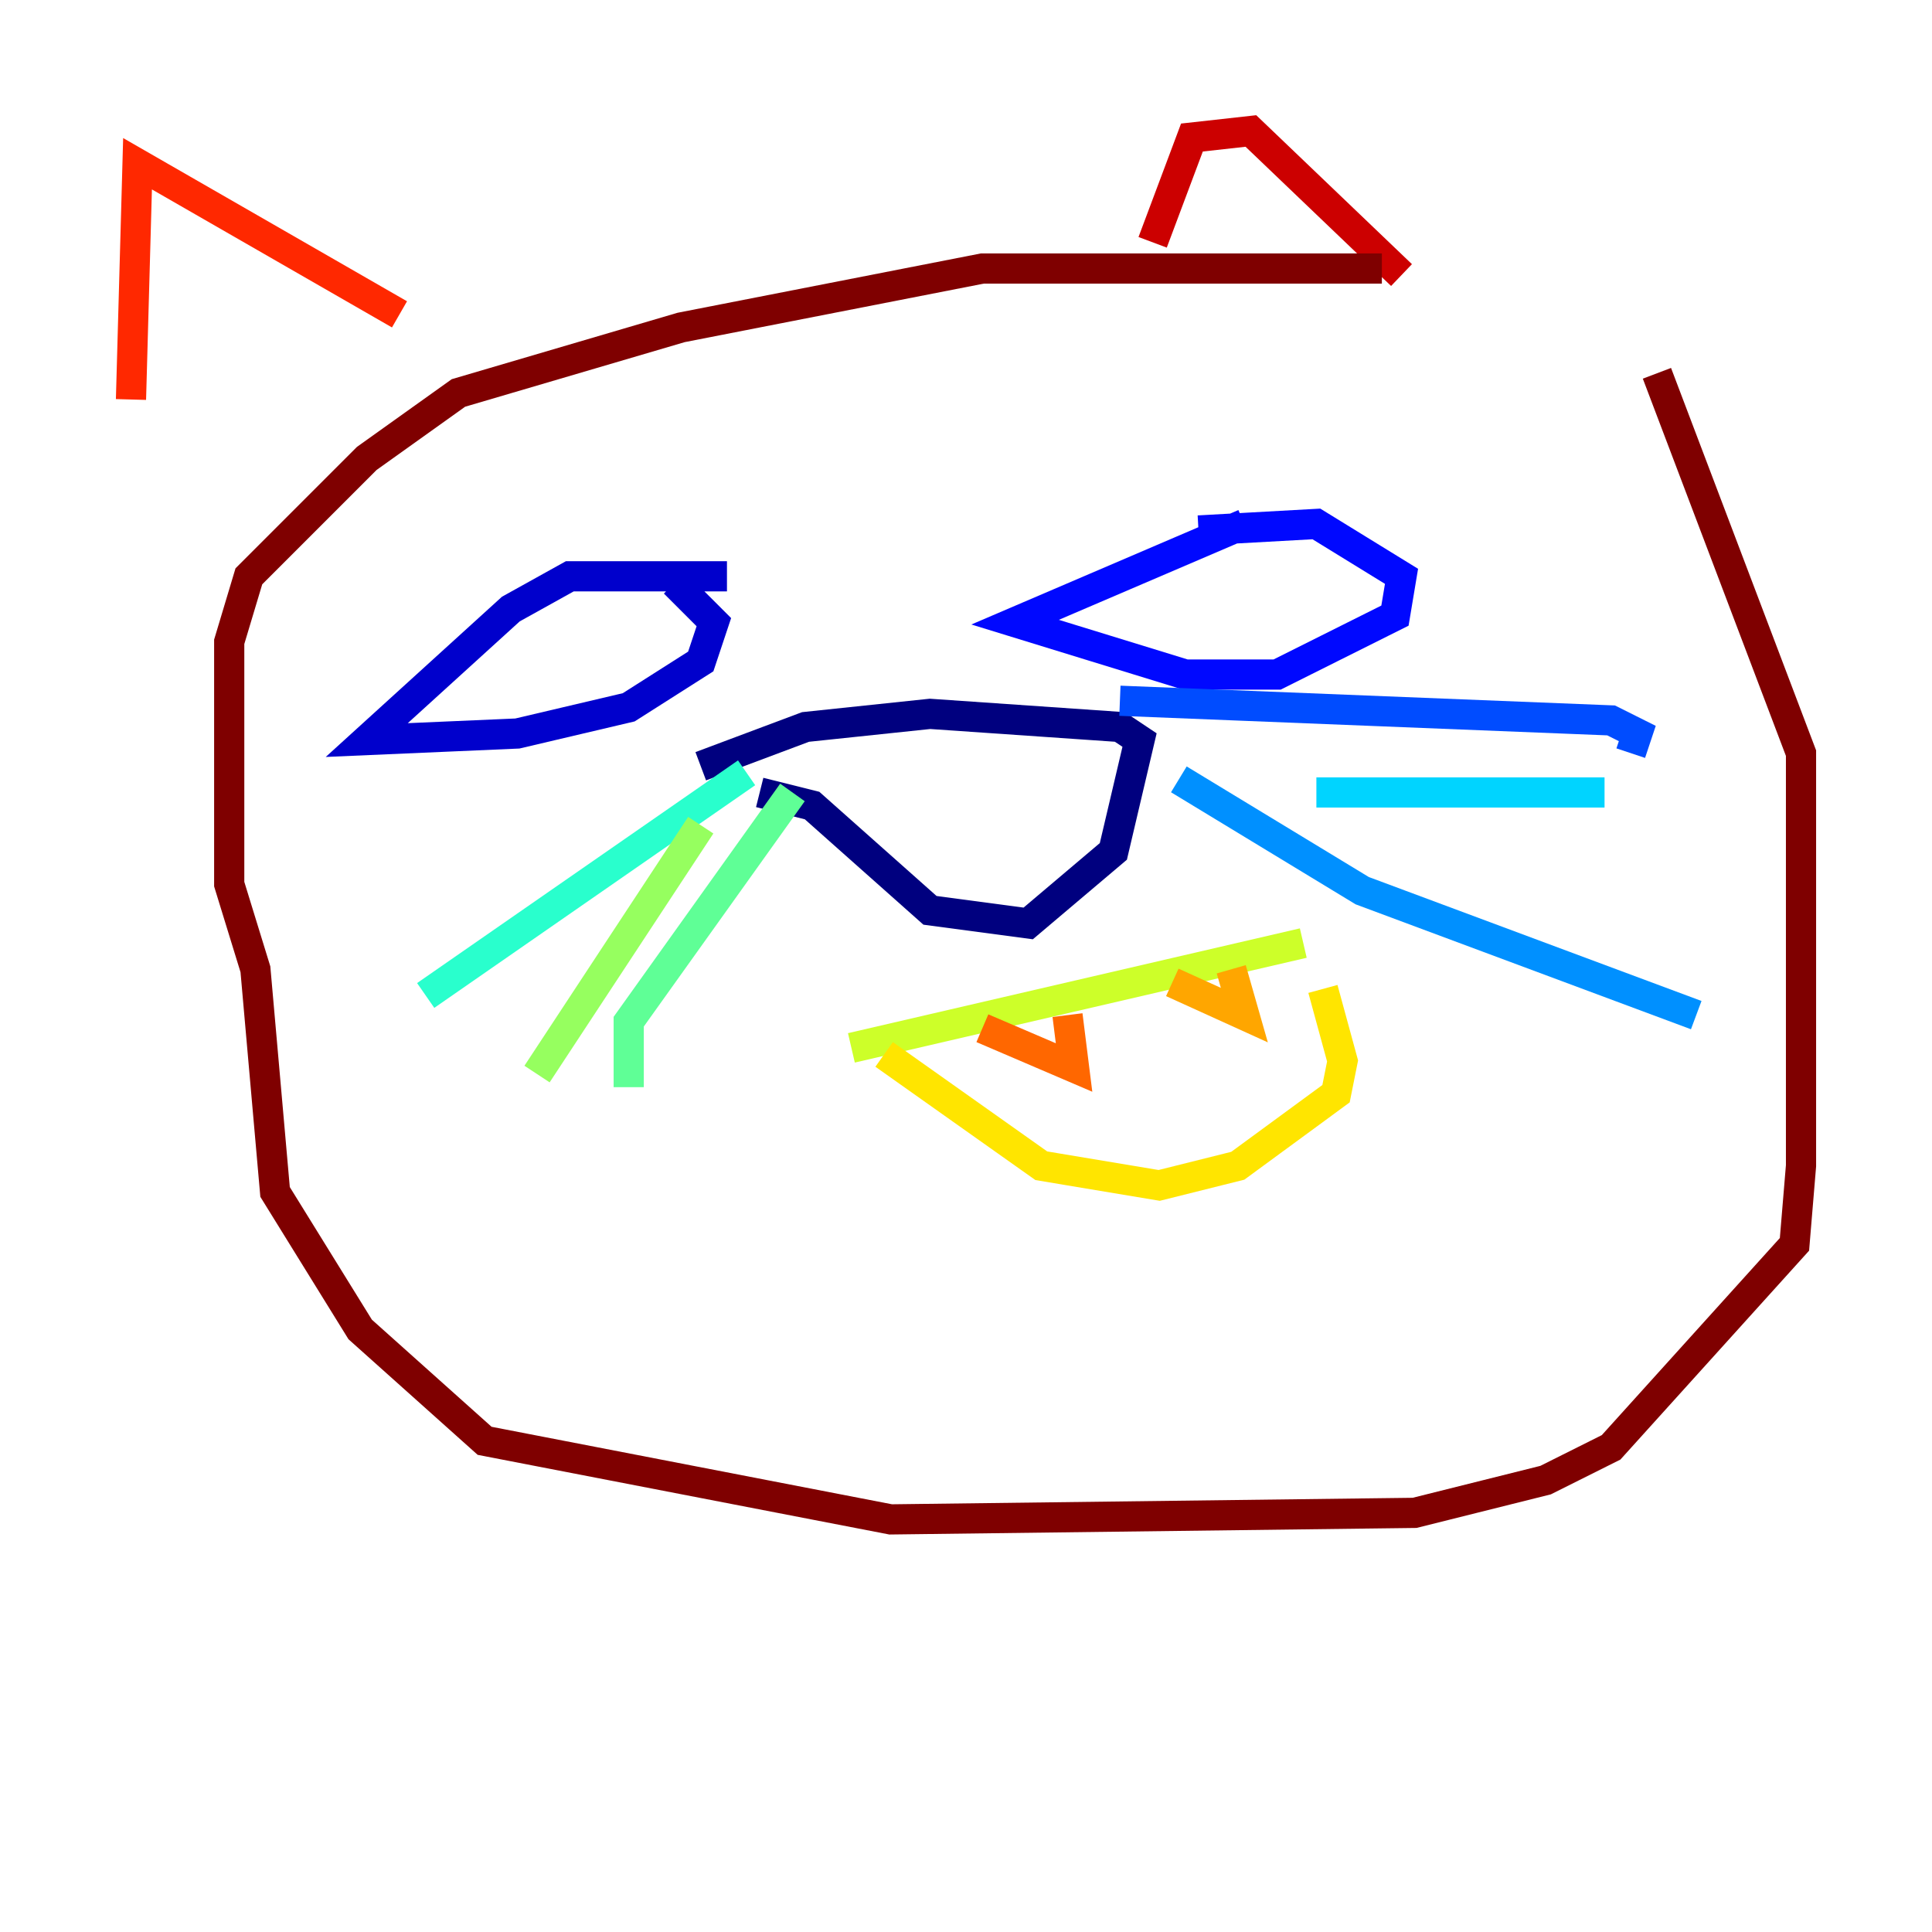 <?xml version="1.0" encoding="utf-8" ?>
<svg baseProfile="tiny" height="128" version="1.2" viewBox="0,0,128,128" width="128" xmlns="http://www.w3.org/2000/svg" xmlns:ev="http://www.w3.org/2001/xml-events" xmlns:xlink="http://www.w3.org/1999/xlink"><defs /><polyline fill="none" points="46.427,50.766 53.37,48.163 61.614,47.295 74.197,48.163 75.498,49.031 73.763,56.407 68.122,61.18 61.614,60.312 53.803,53.37 50.332,52.502" stroke="#00007f" stroke-width="2" /><polyline fill="none" points="48.163,38.183 37.749,38.183 33.844,40.352 24.298,49.031 34.278,48.597 41.654,46.861 46.427,43.824 47.295,41.22 44.691,38.617" stroke="#0000cc" stroke-width="2" /><polyline fill="none" points="79.403,35.146 87.214,34.712 92.854,38.183 92.42,40.786 84.61,44.691 78.536,44.691 67.254,41.22 82.441,34.712" stroke="#0008ff" stroke-width="2" /><polyline fill="none" points="74.197,46.427 106.739,47.729 108.475,48.597 108.041,49.898" stroke="#004cff" stroke-width="2" /><polyline fill="none" points="78.102,51.634 90.251,59.01 112.38,67.254" stroke="#0090ff" stroke-width="2" /><polyline fill="none" points="87.214,52.502 106.305,52.502" stroke="#00d4ff" stroke-width="2" /><polyline fill="none" points="49.464,51.2 28.203,65.953" stroke="#29ffcd" stroke-width="2" /><polyline fill="none" points="52.502,52.502 41.654,67.688 41.654,72.027" stroke="#5fff96" stroke-width="2" /><polyline fill="none" points="46.427,54.671 35.58,71.159" stroke="#96ff5f" stroke-width="2" /><polyline fill="none" points="56.407,69.424 86.346,62.481" stroke="#cdff29" stroke-width="2" /><polyline fill="none" points="58.576,69.858 68.99,77.234 76.8,78.536 82.007,77.234 88.515,72.461 88.949,70.291 87.647,65.519" stroke="#ffe500" stroke-width="2" /><polyline fill="none" points="81.573,64.217 82.441,67.254 77.668,65.085" stroke="#ffa600" stroke-width="2" /><polyline fill="none" points="70.725,67.254 71.159,70.725 65.085,68.122" stroke="#ff6700" stroke-width="2" /><polyline fill="none" points="26.468,20.827 9.112,10.848 8.678,26.468" stroke="#ff2800" stroke-width="2" /><polyline fill="none" points="76.366,16.054 78.969,9.112 82.875,8.678 92.854,18.224" stroke="#cc0000" stroke-width="2" /><polyline fill="none" points="91.552,17.79 65.085,17.79 45.125,21.695 30.373,26.034 24.298,30.373 16.488,38.183 15.186,42.522 15.186,58.576 16.922,64.217 18.224,78.969 23.864,88.081 32.108,95.458 59.01,100.664 93.722,100.231 102.4,98.061 106.739,95.891 118.888,82.441 119.322,77.234 119.322,49.898 109.776,24.732" stroke="#7f0000" stroke-width="2" /></svg>